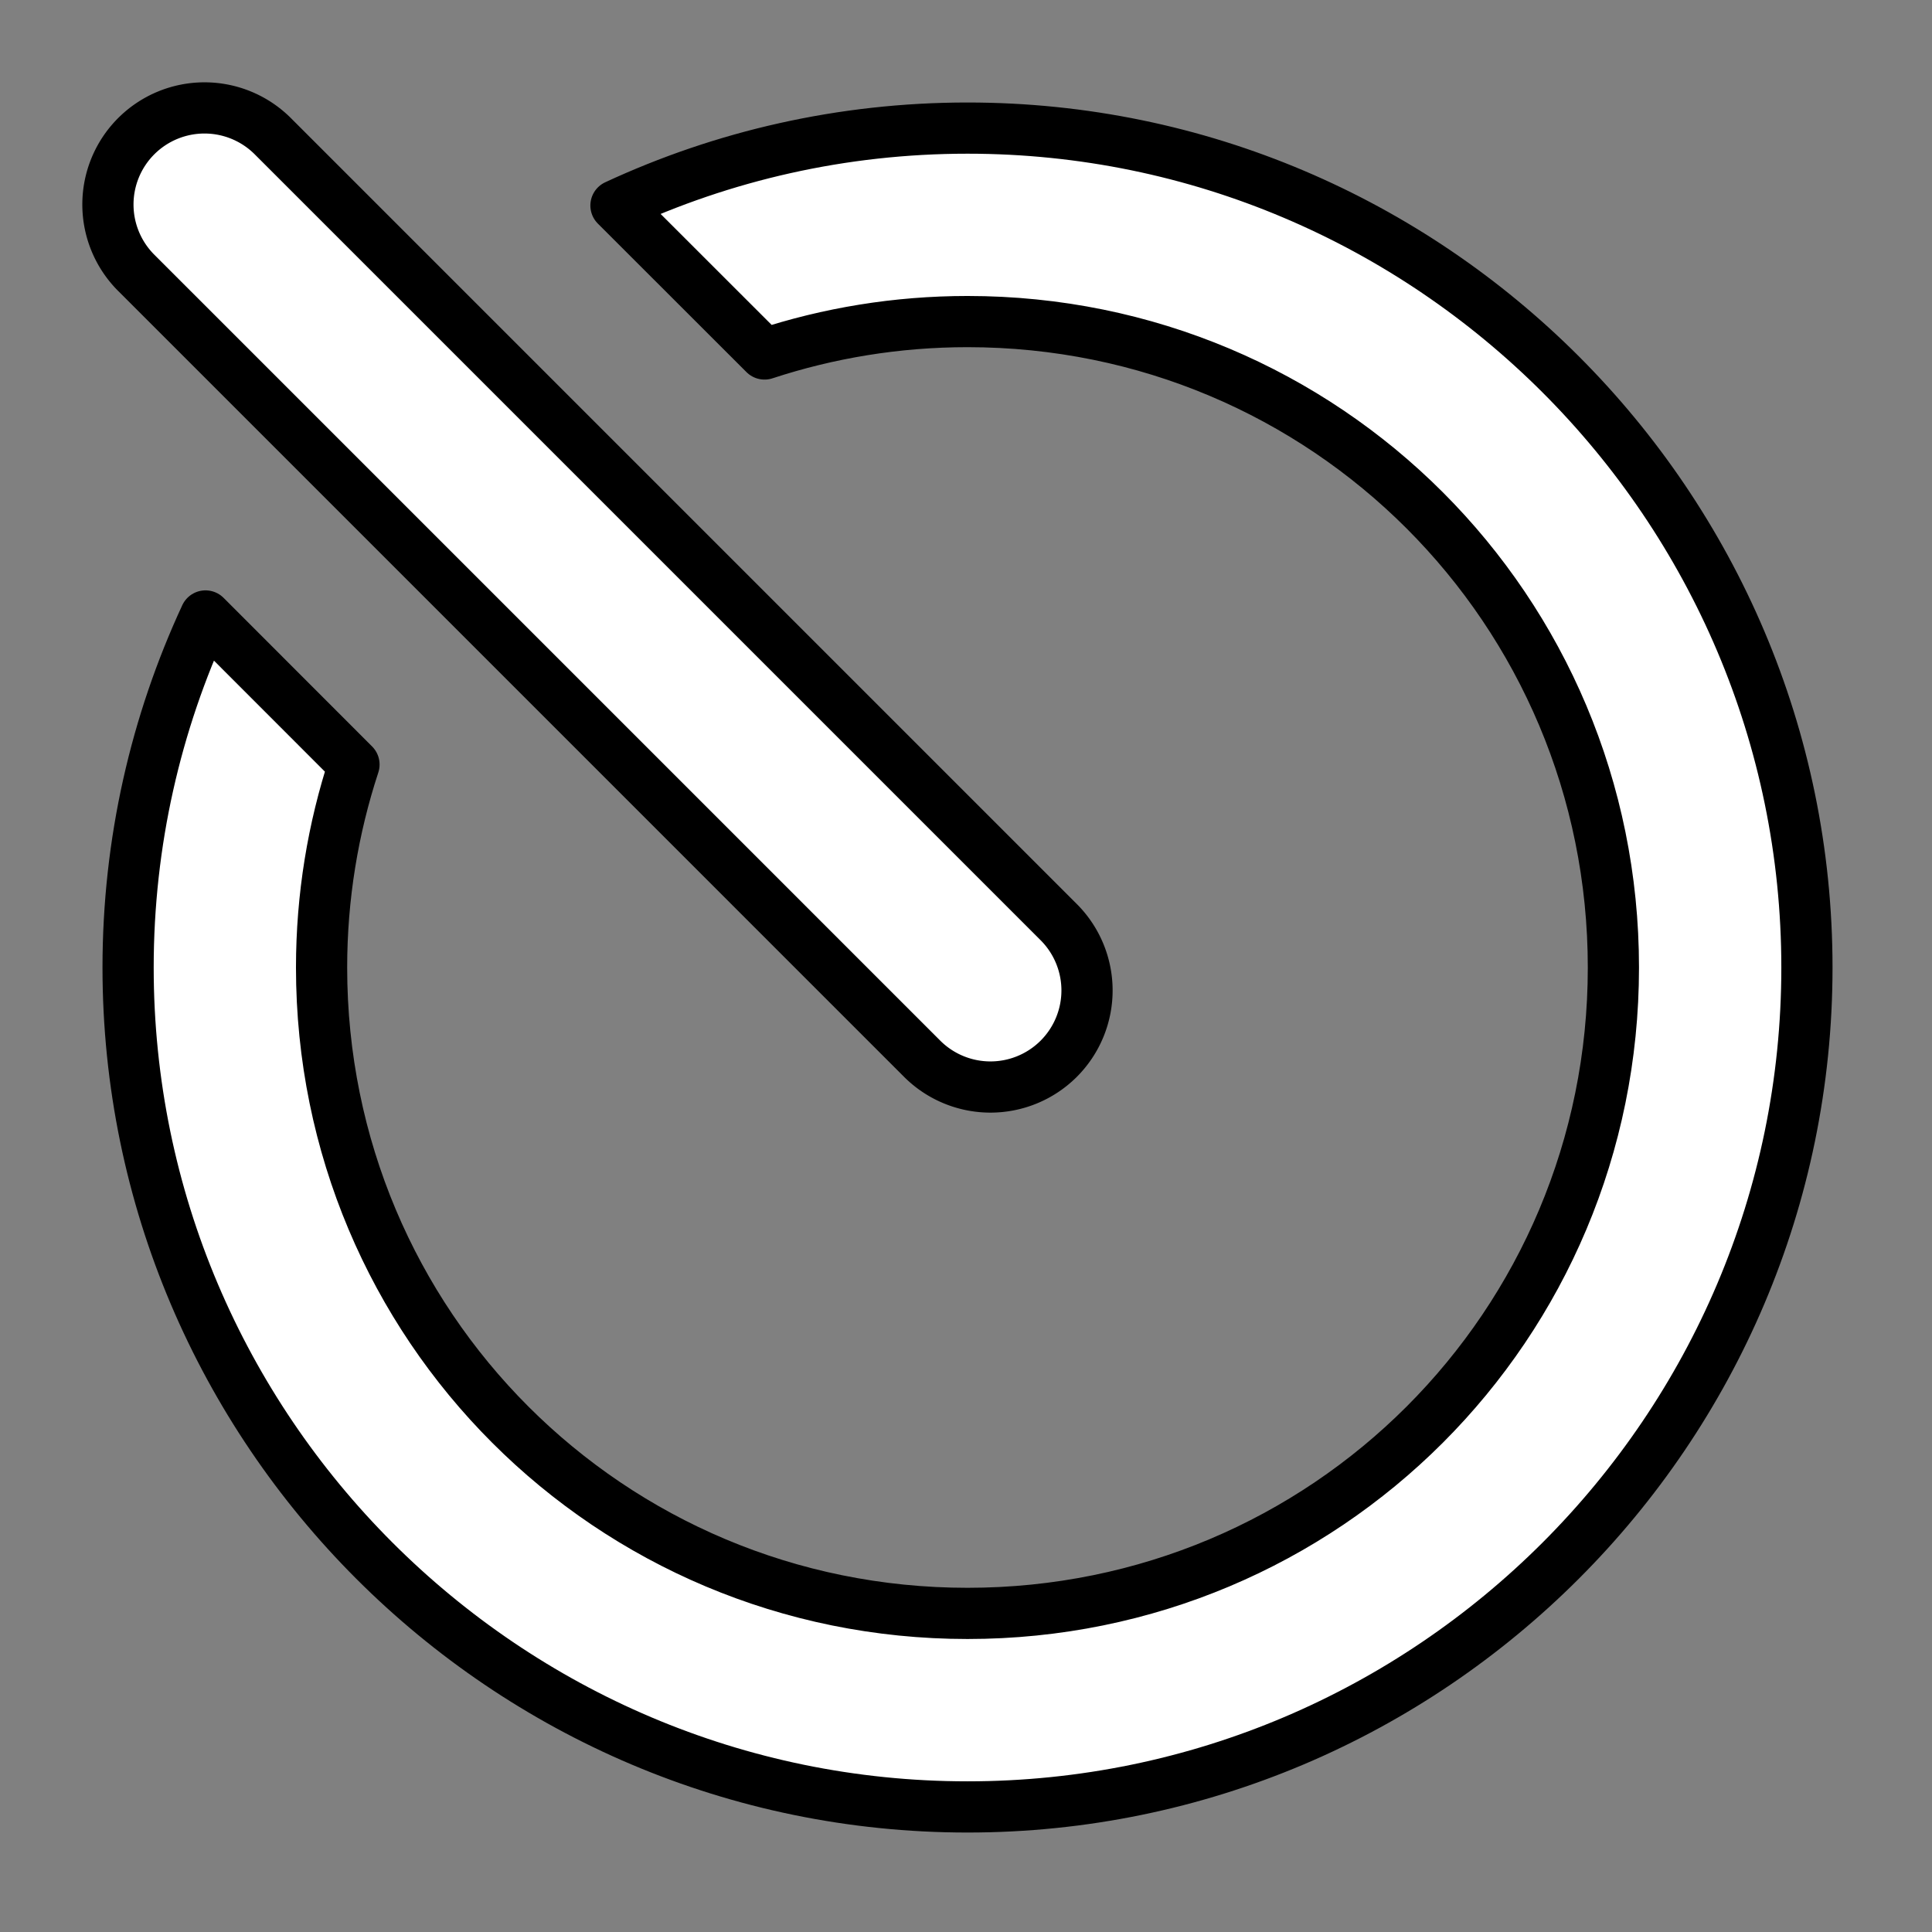 <?xml version="1.0" encoding="UTF-8" standalone="no"?>
<!-- Created with Inkscape (http://www.inkscape.org/) -->

<svg
   width="10mm"
   height="10mm"
   viewBox="0 0 10 10"
   version="1.1"
   id="svg5"
   inkscape:version="1.1.1 (3bf5ae0d25, 2021-09-20, custom)"
   sodipodi:docname="accusative.svg"
   xmlns:inkscape="http://www.inkscape.org/namespaces/inkscape"
   xmlns:sodipodi="http://sodipodi.sourceforge.net/DTD/sodipodi-0.dtd"
   xmlns="http://www.w3.org/2000/svg"
   xmlns:svg="http://www.w3.org/2000/svg">
  <rect x="0" y="0" width="10" height="10" fill="#808080" stroke="none"/>
  <sodipodi:namedview
     id="namedview7"
     pagecolor="#005f56"
     bordercolor="#666666"
     borderopacity="1.0"
     inkscape:pageshadow="2"
     inkscape:pageopacity="1"
     inkscape:pagecheckerboard="true"
     inkscape:document-units="mm"
     showgrid="false"
     inkscape:zoom="9.2078563"
     inkscape:cx="7.1677921"
     inkscape:cy="19.277017"
     inkscape:window-width="1920"
     inkscape:window-height="1056"
     inkscape:window-x="0"
     inkscape:window-y="0"
     inkscape:window-maximized="1"
     inkscape:current-layer="layer1"
     inkscape:snap-page="true"
     inkscape:showpageshadow="0"
     inkscape:deskcolor="#d1d1d1" />
  <defs
     id="defs2" />
  <g
     inkscape:label="Layer 1"
     inkscape:groupmode="layer"
     id="layer1">
    <path
       id="path846"
       style="color:#000000;fill:#ffffff;stroke:#000000;stroke-width:1;stroke-linecap:round;stroke-linejoin:round;stroke-dasharray:none;stroke-dashoffset:1.742;stroke-opacity:1;paint-order:fill markers stroke"
       d="m 18.898,2.502 c -2.45,0 -4.777,0.542 -6.867,1.512 l 2.902,2.9 C 16.179,6.505 17.512,6.281 18.898,6.281 c 6.991,0 12.615,5.626 12.615,12.617 0,6.991 -5.624,12.615 -12.615,12.615 -6.991,0 -12.617,-5.624 -12.617,-12.615 0,-1.386 0.224,-2.719 0.633,-3.965 L 4.014,12.031 c -0.969,2.09 -1.512,4.417 -1.512,6.867 10e-8,9.034 7.363,16.395 16.396,16.395 9.034,0 16.395,-7.361 16.395,-16.395 0,-9.034 -7.361,-16.396 -16.395,-16.396 z"
       transform="scale(0.265)" />
    <g
       id="path1746"
       style="stroke:#000000;stroke-width:0.265;stroke-dasharray:none;stroke-opacity:1">
      <path
         style="color:#000000;fill:#ffffff;stroke:#000000;stroke-width:0.265;stroke-linecap:round;stroke-dasharray:none;stroke-opacity:1"
         d="m 1.058,1.058 4.068,4.068"
         id="path3" />
      <path
         style="color:#000000;fill:#ffffff;stroke:#000000;stroke-width:0.265;stroke-linecap:round;stroke-dasharray:none;stroke-opacity:1"
         d="m 0.705,0.705 a 0.5,0.5 0 0 0 0,0.707 L 4.773,5.48 a 0.5,0.5 0 0 0 0.707,0 0.5,0.5 0 0 0 0,-0.707 L 1.412,0.705 a 0.5,0.5 0 0 0 -0.707,0 z"
         id="path4" />
    </g>
  </g>
</svg>
